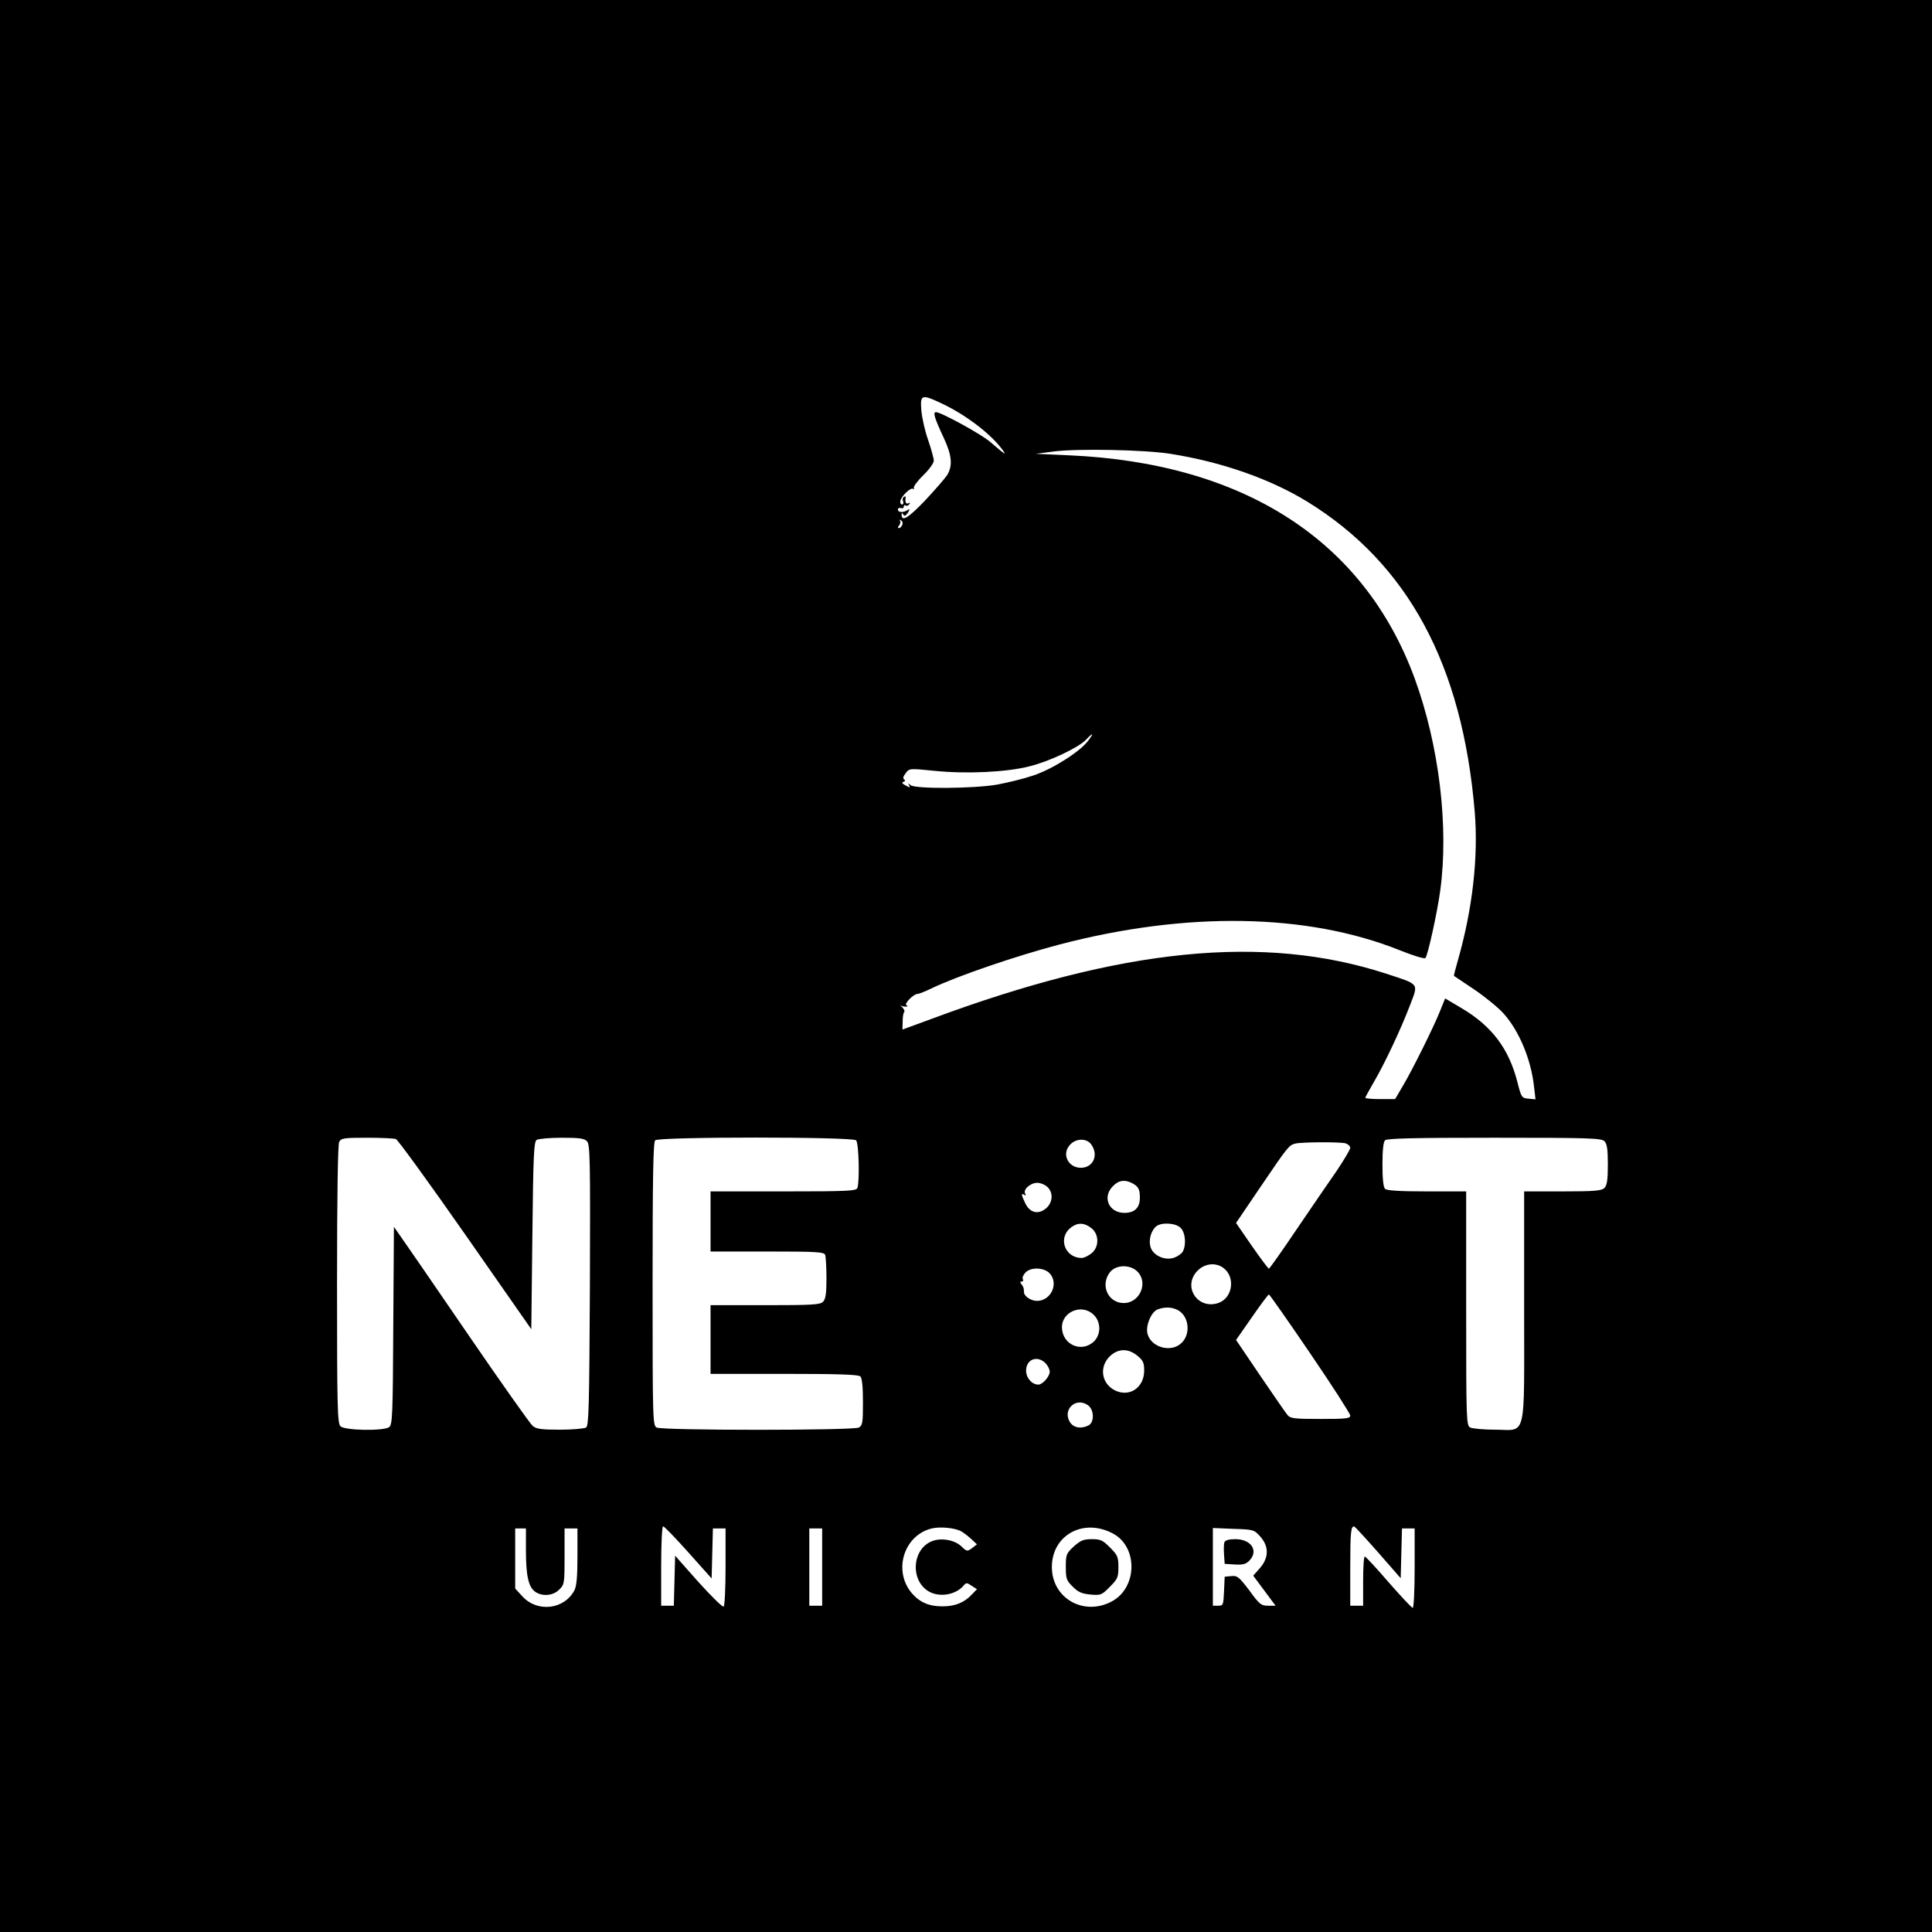 <?xml version="1.0" standalone="no"?>
<!DOCTYPE svg PUBLIC "-//W3C//DTD SVG 20010904//EN"
 "http://www.w3.org/TR/2001/REC-SVG-20010904/DTD/svg10.dtd">
<svg version="1.0" xmlns="http://www.w3.org/2000/svg"
 width="900pt" height="900pt" viewBox="0 0 900 900"
 preserveAspectRatio="xMidYMid meet">

<g transform="translate(0,900) scale(0.1,-0.1)"
fill="#000000" stroke="none">
<path d="M0 4500 l0 -4500 4500 0 4500 0 0 4500 0 4500 -4500 0 -4500 0 0
-4500z m4388 2620 c106 -50 217 -133 274 -205 33 -42 23 -36 -50 27 -42 36
-228 138 -252 138 -15 0 -7 -27 36 -119 39 -83 43 -132 15 -176 -11 -16 -58
-70 -104 -119 -77 -80 -107 -98 -107 -63 0 9 2 9 8 0 6 -9 11 -6 21 8 10 17
10 20 -1 13 -20 -13 -45 -12 -45 2 0 7 6 10 14 7 7 -3 13 0 13 7 0 6 4 9 9 5
5 -3 13 0 17 6 4 8 3 9 -4 5 -11 -7 -17 6 -13 27 1 5 -3 6 -8 2 -6 -3 -8 -12
-4 -20 3 -8 1 -15 -5 -15 -6 0 -9 7 -8 15 3 22 47 65 59 58 6 -3 7 -2 4 4 -3
5 16 32 43 58 28 27 50 58 50 69 0 11 -12 54 -26 95 -15 42 -29 104 -32 139
-6 75 1 77 96 32z m1064 -234 c240 -38 465 -117 638 -223 469 -289 723 -760
780 -1447 17 -208 -10 -450 -79 -691 -11 -38 -19 -70 -18 -71 1 -1 43 -29 94
-63 50 -34 112 -84 137 -112 72 -80 128 -213 142 -340 l7 -60 -33 3 c-31 3
-33 5 -51 76 -40 157 -119 262 -261 346 l-76 45 -23 -57 c-30 -76 -133 -283
-176 -354 l-34 -58 -70 0 c-38 0 -69 3 -69 6 0 3 19 37 42 77 50 86 124 243
167 356 39 102 45 94 -111 145 -571 186 -1232 120 -2123 -212 l-131 -48 1 37
c0 21 3 41 7 44 4 4 -1 15 -10 24 -10 9 -13 13 -8 8 6 -4 17 -7 26 -6 9 0 11
2 3 6 -14 5 32 53 52 53 6 0 36 12 65 26 119 57 390 150 595 204 592 155 1153
146 1584 -26 62 -25 117 -42 121 -37 11 10 56 216 69 313 41 298 -5 678 -119
990 -236 642 -795 1003 -1610 1039 l-155 7 85 11 c112 14 420 8 542 -11z
m-1249 -331 c-3 -8 -10 -15 -15 -15 -7 0 -6 5 1 13 6 8 7 18 3 22 -4 5 -2 5 5
1 7 -4 10 -13 6 -21z m865 -1007 c-39 -51 -167 -132 -256 -161 -44 -15 -119
-33 -167 -42 -111 -19 -385 -21 -404 -2 -11 10 -12 9 -6 -1 6 -12 3 -12 -16
-1 -16 8 -20 14 -10 17 8 3 9 7 3 11 -7 4 -5 14 7 29 17 23 17 23 136 11 150
-15 334 -6 440 21 94 23 230 88 264 124 34 36 38 32 9 -6z m-3224 -1854 c9 -3
155 -204 324 -446 l307 -440 5 436 c4 374 7 438 20 446 8 5 61 10 117 10 80 0
105 -3 117 -16 15 -14 16 -83 14 -670 -3 -569 -5 -656 -18 -664 -8 -5 -63 -10
-121 -10 -87 0 -111 3 -128 18 -11 9 -149 204 -305 432 -156 228 -297 433
-313 455 l-28 40 -3 -460 c-2 -418 -4 -461 -19 -473 -26 -19 -207 -16 -227 4
-14 14 -16 87 -16 660 0 426 4 652 10 665 10 17 22 19 130 19 65 0 126 -3 134
-6z m2144 -6 c13 -13 17 -192 6 -222 -5 -14 -45 -16 -345 -16 l-339 0 0 -140
0 -140 264 0 c231 0 265 -2 270 -16 3 -9 6 -58 6 -109 0 -72 -4 -97 -16 -109
-13 -14 -52 -16 -270 -16 l-254 0 0 -160 0 -160 343 0 c253 0 346 -3 355 -12
8 -8 12 -49 12 -120 0 -96 -2 -108 -19 -118 -27 -14 -915 -14 -942 0 -18 10
-19 28 -19 668 0 499 3 661 12 670 17 17 919 17 936 0z m3486 -4 c12 -12 16
-37 16 -109 0 -72 -4 -97 -16 -109 -13 -13 -45 -16 -195 -16 l-179 0 0 -535
c0 -635 14 -575 -136 -575 -52 0 -104 5 -115 10 -18 10 -19 27 -19 555 l0 545
-183 0 c-129 0 -187 4 -195 12 -8 8 -12 48 -12 113 0 65 4 105 12 113 9 9 136
12 509 12 439 0 499 -2 513 -16z m-2390 -16 c35 -50 8 -108 -49 -108 -57 0
-89 60 -54 103 27 35 81 37 103 5z m1184 6 c12 -4 22 -13 22 -21 0 -8 -29 -56
-63 -107 -35 -50 -119 -173 -187 -273 -68 -101 -126 -183 -129 -183 -3 0 -39
48 -80 107 l-73 106 118 174 c125 184 128 188 159 196 29 7 206 8 233 1z
m-995 -185 c30 -16 37 -28 37 -68 0 -47 -24 -71 -72 -71 -73 0 -105 74 -53
125 26 27 54 31 88 14z m-392 -20 c28 -28 22 -76 -12 -101 -35 -27 -73 -16
-93 27 -19 39 -20 49 -4 39 7 -5 8 -3 4 5 -12 19 24 51 56 51 15 0 37 -9 49
-21z m203 -190 c37 -29 37 -89 0 -118 -15 -12 -35 -21 -45 -21 -81 0 -113 98
-47 144 30 22 60 20 92 -5z m416 1 c22 -22 27 -78 10 -110 -5 -10 -24 -23 -41
-29 -44 -15 -100 12 -110 52 -9 33 4 76 28 95 26 19 90 15 113 -8z m197 -185
c60 -42 46 -142 -22 -165 -97 -32 -168 78 -96 151 33 33 82 39 118 14z m-400
-17 c54 -51 14 -148 -62 -148 -74 0 -111 84 -64 144 27 34 91 37 126 4z m-407
-10 c43 -47 6 -128 -59 -128 -29 0 -61 22 -61 41 0 18 -2 24 -12 37 -7 8 -7
12 1 12 7 0 9 5 6 11 -4 5 1 19 11 30 24 27 87 26 114 -3z m1213 -372 c103
-151 187 -282 187 -290 0 -14 -20 -16 -138 -16 -120 0 -141 2 -154 18 -8 9
-65 92 -127 183 l-113 167 74 106 c40 58 76 106 79 106 3 0 90 -124 192 -274z
m-620 203 c54 -25 67 -110 22 -154 -48 -49 -145 -22 -160 44 -8 38 18 99 47
111 32 12 63 12 91 -1z m-388 -24 c35 -34 34 -93 0 -125 -57 -53 -146 -14
-148 65 -2 75 94 114 148 60z m204 -191 c26 -21 31 -33 31 -69 0 -80 -70 -126
-138 -91 -61 32 -72 108 -23 157 39 38 87 39 130 3z m-429 -34 c11 -11 20 -29
20 -40 0 -22 -33 -60 -53 -60 -30 0 -57 31 -57 65 0 53 52 73 90 35z m198
-196 c29 -20 31 -79 3 -94 -34 -17 -69 -12 -86 14 -38 58 26 120 83 80z
m-1861 -686 l108 -121 3 116 3 117 29 0 30 0 0 -179 c0 -99 -4 -182 -9 -185
-5 -4 -58 49 -118 115 l-108 122 -3 -116 -3 -117 -29 0 -30 0 0 185 c0 107 4
185 9 185 5 0 58 -55 118 -122z m1268 100 c11 -6 33 -22 48 -36 l28 -26 -23
-18 c-22 -16 -24 -16 -49 8 -32 31 -96 42 -139 24 -94 -39 -100 -188 -9 -236
51 -26 123 -12 158 30 12 14 15 14 37 -1 l25 -16 -23 -24 c-36 -39 -79 -56
-138 -56 -63 0 -106 19 -143 62 -88 105 -36 270 94 301 38 9 103 3 134 -12z
m710 -12 c116 -62 114 -250 -4 -315 -131 -72 -281 13 -281 159 0 149 147 230
285 156z m1236 -89 l104 -119 3 116 3 116 29 0 30 0 0 -185 c0 -102 -4 -185
-9 -185 -5 0 -55 54 -112 119 -57 66 -107 120 -111 120 -5 1 -8 -51 -8 -114
l0 -115 -30 0 -30 0 0 178 c0 166 3 197 20 190 4 -2 54 -56 111 -121z m-3971
11 c0 -119 12 -171 43 -193 33 -23 84 -19 112 10 24 23 25 29 25 155 l0 130
30 0 30 0 0 -130 c0 -93 -4 -139 -14 -158 -47 -90 -173 -105 -243 -28 l-33 36
0 140 0 140 25 0 25 0 0 -102z m1380 -78 l0 -180 -30 0 -30 0 0 180 0 180 30
0 30 0 0 -180z m2041 142 c41 -46 40 -99 -2 -147 l-31 -35 26 -35 c14 -19 38
-51 52 -70 l26 -35 -35 0 c-32 0 -40 6 -87 71 -48 63 -56 70 -84 67 l-31 -3
-3 -67 c-3 -65 -4 -68 -27 -68 l-25 0 0 181 0 181 96 -4 c94 -3 96 -4 125 -36z"/>
<path d="M5002 1796 c-35 -33 -37 -38 -37 -95 0 -55 3 -64 32 -92 24 -25 42
-33 82 -37 49 -4 53 -3 91 36 36 36 40 44 40 92 0 47 -4 56 -39 91 -34 34 -44
39 -85 39 -39 0 -52 -6 -84 -34z"/>
<path d="M5704 1816 c-3 -7 -4 -33 -2 -57 l3 -44 47 -3 c37 -2 51 1 67 17 46
46 10 101 -64 101 -30 0 -47 -5 -51 -14z"/>
</g>
</svg>
